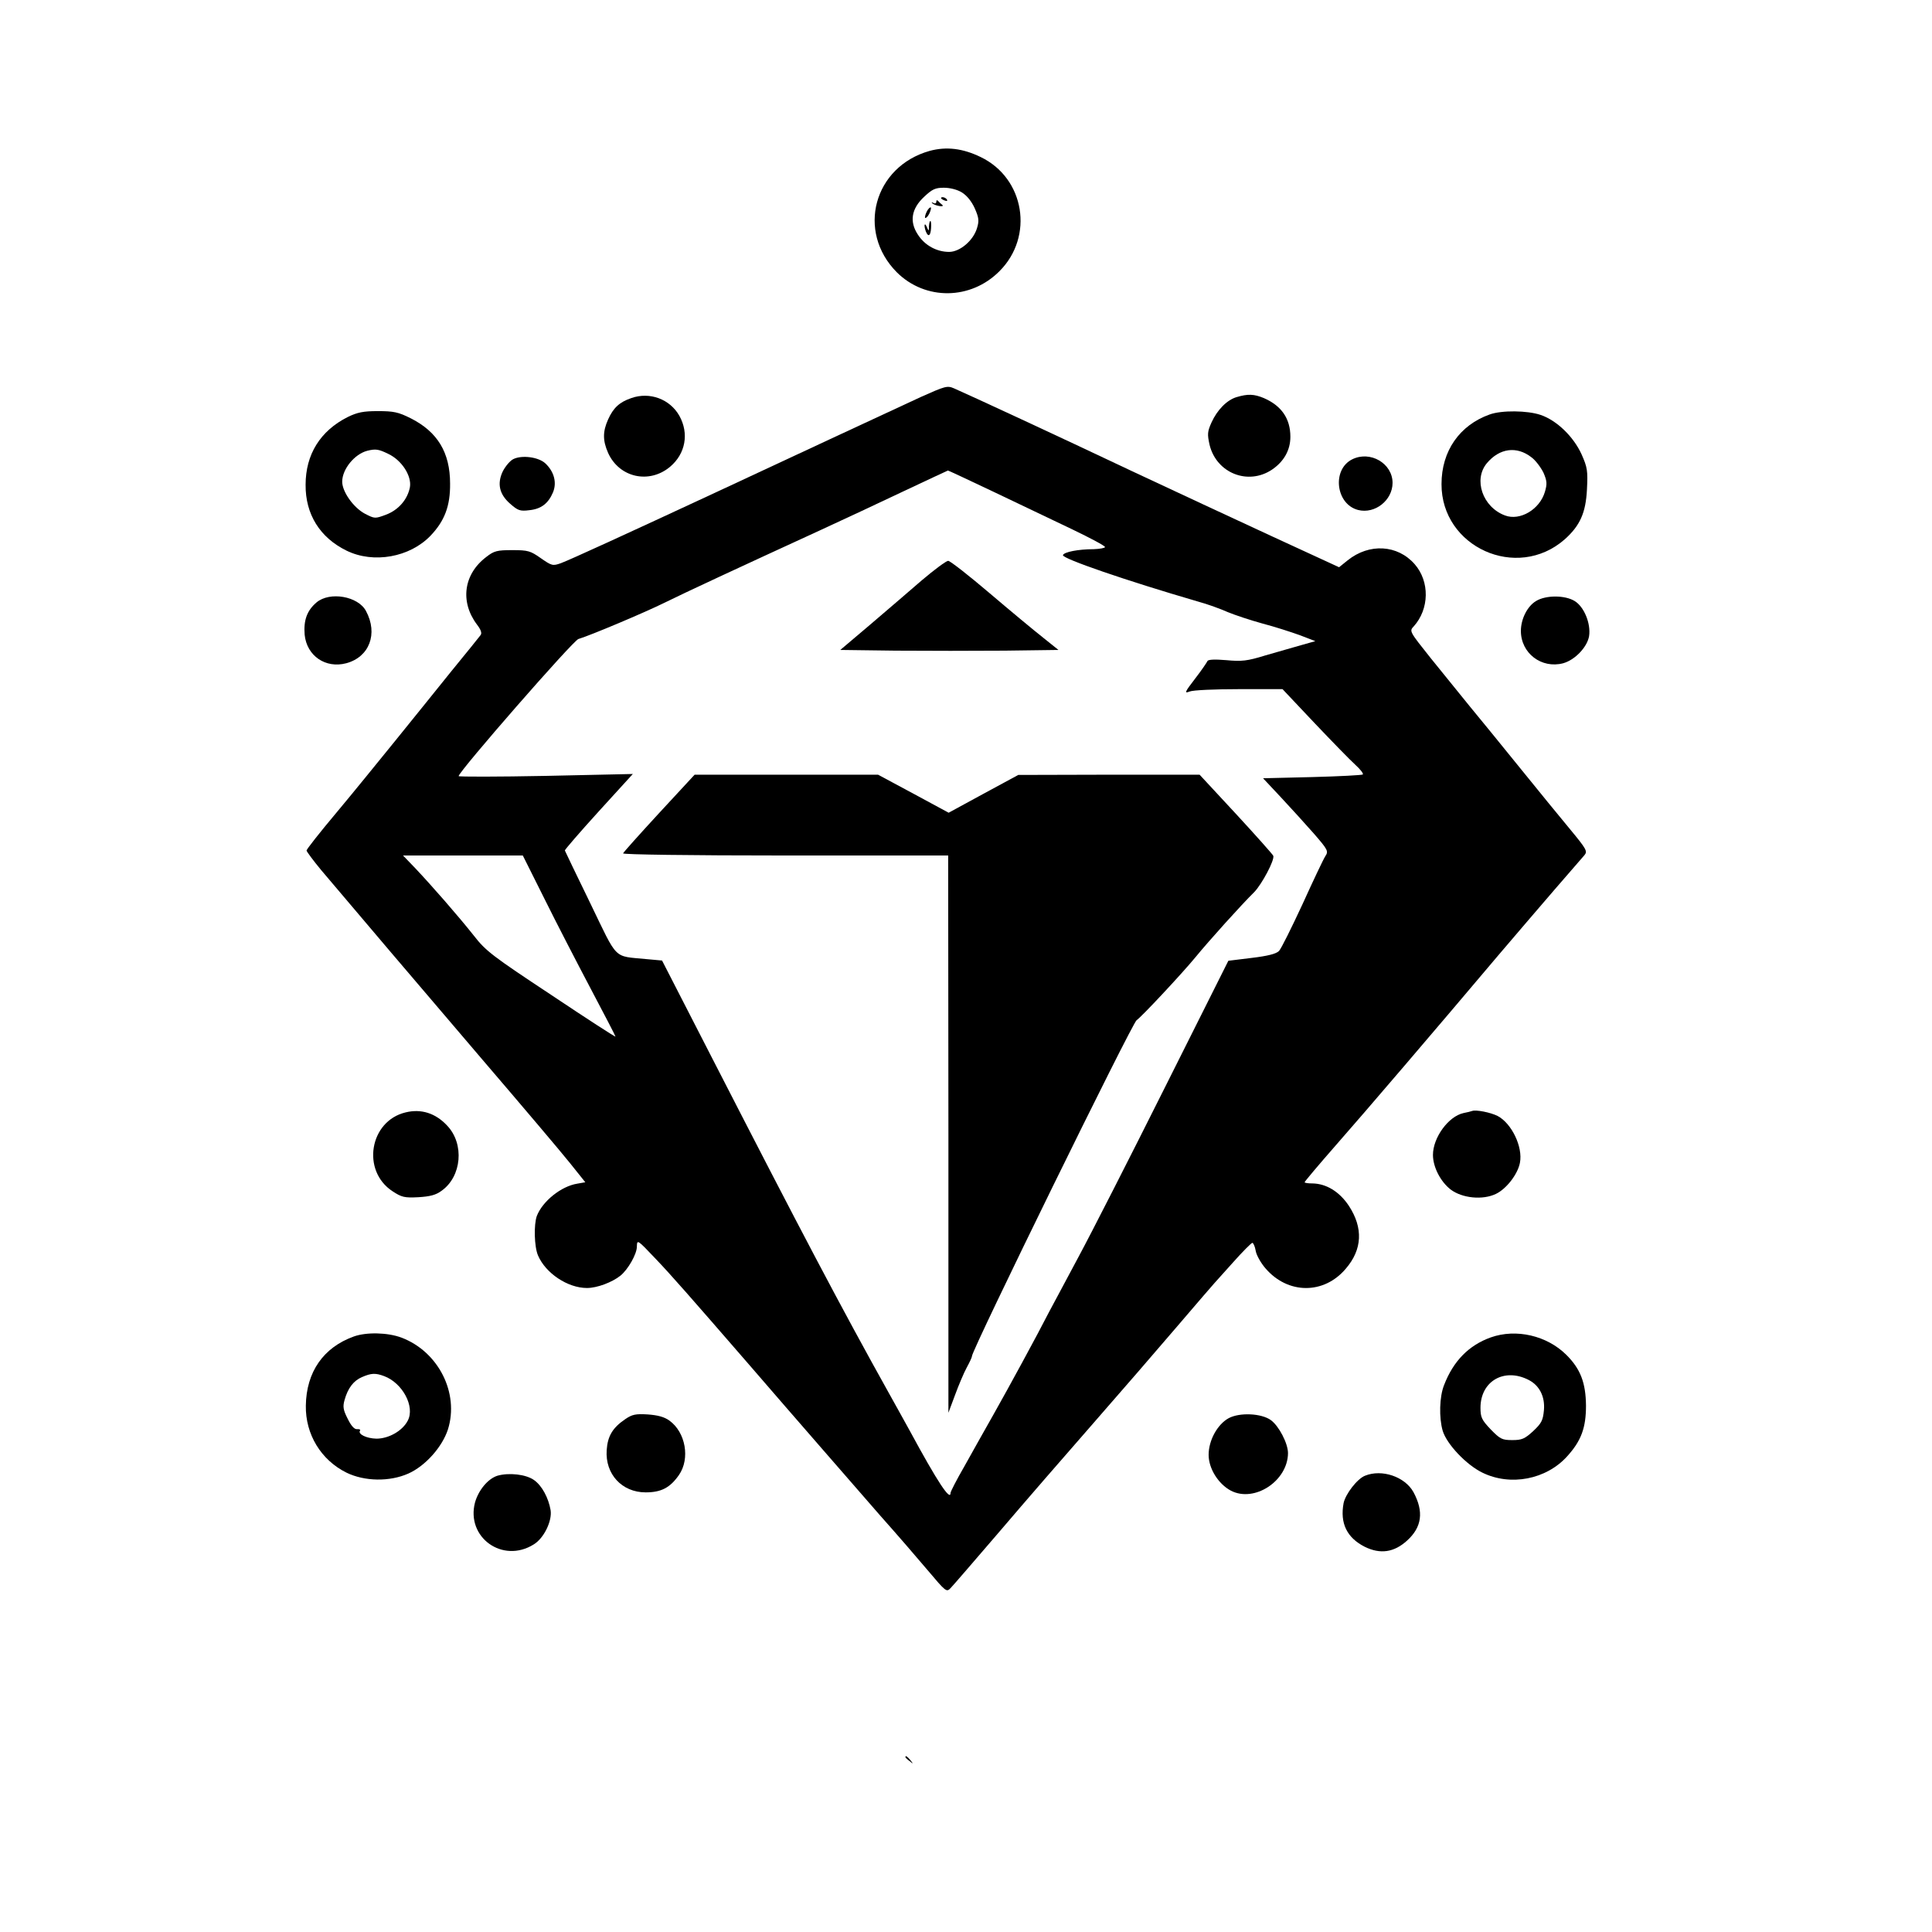 <?xml version="1.0" standalone="no"?>
<!DOCTYPE svg PUBLIC "-//W3C//DTD SVG 20010904//EN"
 "http://www.w3.org/TR/2001/REC-SVG-20010904/DTD/svg10.dtd">
<svg version="1.0" xmlns="http://www.w3.org/2000/svg"
 width="813pt" height="813pt" viewBox="0 0 813 813"
 preserveAspectRatio="xMidYMid meet">
<g transform="translate(0,813) scale(0.1,-0.1)"
fill="#000000" stroke="none">
<path d="M3912 7495 c-235 -66 -309 -339 -138 -511 120 -119 311 -117 432 5
146 146 106 391 -79 480 -76 37 -145 45 -215 26z m136 -175 c21 -13 41 -38 54
-67 17 -39 19 -52 9 -84 -16 -52 -72 -99 -117 -99 -52 0 -102 27 -131 72 -37
55 -28 110 26 160 34 32 47 38 83 38 26 0 57 -8 76 -20z"/>
<path d="M3960 7296 c0 -2 7 -7 16 -10 8 -3 12 -2 9 4 -6 10 -25 14 -25 6z"/>
<path d="M3940 7281 c0 -7 -5 -9 -12 -5 -7 4 -10 3 -5 -1 4 -5 18 -10 30 -12
12 -2 18 0 12 5 -5 4 -13 11 -17 16 -5 5 -8 4 -8 -3z"/>
<path d="M3900 7240 c-6 -12 -9 -24 -7 -27 3 -2 11 5 17 17 6 12 9 24 7 27 -3
2 -11 -5 -17 -17z"/>
<path d="M3909 7178 c0 -22 -1 -22 -9 -3 -10 23 -13 5 -4 -19 10 -25 20 -19
22 14 1 17 0 30 -3 30 -3 0 -5 -10 -6 -22z"/>
<path d="M3874 6459 c-153 -71 -586 -272 -864 -402 -372 -173 -612 -283 -650
-297 -34 -12 -38 -11 -84 21 -44 31 -54 34 -120 34 -64 0 -77 -3 -110 -29 -95
-72 -111 -188 -39 -284 17 -22 22 -37 15 -45 -5 -7 -60 -75 -123 -152 -62 -77
-169 -210 -238 -295 -69 -85 -180 -222 -248 -303 -68 -81 -123 -151 -123 -156
0 -4 28 -42 62 -83 153 -181 396 -467 678 -797 168 -196 334 -392 369 -436
l64 -80 -34 -6 c-68 -11 -146 -74 -170 -136 -13 -36 -11 -129 5 -166 32 -75
125 -137 206 -137 43 0 106 24 141 52 32 26 69 91 69 122 1 31 2 30 77 -49 68
-71 143 -157 393 -445 201 -233 450 -518 556 -640 66 -74 155 -177 198 -228
76 -90 79 -93 96 -75 10 10 102 117 206 238 103 121 281 326 394 455 113 129
273 314 355 410 82 96 152 177 155 180 3 3 38 42 79 88 40 45 77 82 81 82 4 0
11 -15 14 -33 3 -19 22 -52 41 -74 94 -110 246 -111 338 -2 70 81 74 172 13
265 -40 60 -95 93 -153 94 -18 0 -33 2 -33 5 0 3 58 72 129 153 125 142 420
487 686 802 72 84 179 210 239 279 60 69 116 134 124 143 13 16 7 26 -59 106
-41 49 -137 167 -214 262 -77 95 -172 212 -212 260 -39 48 -112 138 -162 200
-90 113 -91 114 -72 134 66 73 68 189 4 262 -72 82 -191 89 -282 16 l-36 -29
-280 129 c-154 71 -422 196 -595 277 -306 145 -684 320 -746 347 -28 12 -37 9
-140 -37z m310 -400 c105 -50 253 -121 329 -157 75 -36 137 -69 137 -74 0 -4
-21 -8 -47 -9 -66 0 -126 -12 -130 -25 -5 -14 265 -107 567 -195 41 -11 98
-32 127 -45 29 -12 95 -34 146 -48 50 -13 121 -36 157 -49 l65 -25 -60 -17
c-33 -9 -100 -29 -150 -43 -78 -24 -100 -26 -165 -20 -48 4 -76 3 -79 -4 -2
-5 -25 -39 -52 -74 -44 -57 -46 -63 -23 -54 14 6 108 10 208 10 l183 0 134
-142 c74 -78 151 -157 172 -176 21 -19 35 -37 32 -41 -3 -3 -99 -8 -213 -11
l-207 -5 75 -80 c41 -44 104 -113 139 -153 59 -68 62 -74 48 -95 -8 -12 -51
-103 -96 -202 -46 -99 -90 -188 -99 -197 -12 -12 -48 -21 -115 -29 l-98 -12
-266 -531 c-146 -292 -310 -614 -365 -716 -54 -102 -110 -205 -123 -230 -51
-100 -172 -322 -233 -430 -36 -63 -91 -162 -123 -219 -33 -57 -59 -108 -59
-113 0 -37 -54 44 -172 262 -23 41 -61 111 -86 155 -202 362 -372 685 -742
1406 l-214 417 -66 6 c-141 14 -118 -9 -236 235 -58 119 -106 219 -107 222 -1
3 63 77 142 164 l144 158 -366 -8 c-202 -4 -367 -4 -367 -1 0 19 482 571 504
577 53 16 280 112 361 152 89 44 313 148 655 305 96 44 256 119 355 166 99 47
182 85 184 86 2 0 90 -41 195 -91z m-1893 -1711 c50 -101 138 -271 195 -379
57 -108 104 -198 104 -201 0 -3 -122 76 -270 175 -248 164 -276 185 -327 251
-66 83 -176 209 -247 284 l-50 52 252 0 252 0 91 -182z"/>
<path d="M3879 5688 c-53 -46 -151 -130 -219 -188 l-124 -105 233 -3 c128 -1
334 -1 459 0 l226 3 -66 53 c-37 29 -138 113 -225 187 -87 74 -165 135 -173
135 -8 0 -58 -37 -111 -82z"/>
<path d="M2774 4709 c-82 -89 -150 -165 -152 -170 -2 -5 279 -9 682 -9 l686 0
1 -1172 0 -1173 28 75 c15 41 37 93 49 115 12 22 22 43 22 48 0 27 674 1402
693 1414 20 13 189 194 246 263 58 71 197 225 249 276 32 33 87 136 80 153 -2
5 -72 84 -156 175 l-154 166 -381 0 -382 -1 -146 -79 -147 -80 -148 80 -149
80 -386 0 -386 0 -149 -161z"/>
<path d="M2657 6455 c-50 -17 -76 -41 -98 -90 -23 -51 -23 -89 0 -141 47 -104
173 -132 261 -58 65 55 80 140 39 214 -40 71 -125 102 -202 75z"/>
<path d="M5204 6459 c-41 -12 -82 -54 -106 -107 -17 -38 -18 -49 -8 -94 29
-119 162 -172 263 -104 50 34 77 82 77 138 0 77 -38 131 -112 163 -41 17 -67
18 -114 4z"/>
<path d="M1463 6375 c-115 -58 -177 -157 -177 -285 -1 -124 60 -222 172 -277
114 -56 267 -28 354 63 59 62 83 125 82 219 0 131 -53 218 -166 275 -52 26
-72 30 -138 30 -61 0 -86 -5 -127 -25z m171 -155 c57 -27 99 -93 91 -140 -10
-52 -48 -96 -101 -116 -46 -17 -47 -17 -88 4 -49 26 -96 93 -96 135 0 53 52
116 105 130 36 9 48 7 89 -13z"/>
<path d="M6269 6386 c-127 -45 -203 -154 -203 -293 -1 -265 317 -409 518 -233
65 58 89 112 94 210 4 79 2 93 -23 149 -34 74 -104 142 -172 165 -56 19 -164
20 -214 2z m175 -180 c18 -13 40 -43 51 -65 15 -35 16 -47 6 -81 -22 -74 -105
-123 -168 -99 -94 35 -134 151 -76 220 53 63 125 73 187 25z"/>
<path d="M2160 6198 c-14 -7 -33 -30 -44 -51 -25 -52 -15 -97 31 -137 32 -28
41 -32 80 -27 50 5 80 28 100 75 17 41 5 87 -32 122 -29 27 -99 36 -135 18z"/>
<path d="M5690 6197 c-86 -43 -69 -189 25 -213 71 -18 145 41 145 114 0 82
-94 137 -170 99z"/>
<path d="M1332 5595 c-40 -34 -55 -75 -50 -136 9 -89 88 -143 175 -120 97 26
135 124 83 220 -33 62 -152 83 -208 36z"/>
<path d="M6464 5601 c-37 -22 -64 -76 -64 -126 0 -94 87 -160 178 -136 50 14
101 68 109 114 8 53 -21 124 -61 148 -41 25 -121 25 -162 0z"/>
<path d="M1707 3449 c-152 -36 -187 -246 -55 -332 38 -25 50 -28 108 -25 49 3
74 9 98 27 85 60 97 197 24 274 -49 53 -110 72 -175 56z"/>
<path d="M6195 3455 c-5 -2 -22 -6 -37 -9 -63 -14 -128 -103 -128 -176 0 -51
32 -113 75 -146 48 -36 134 -45 190 -18 44 21 92 83 101 131 13 67 -35 166
-94 197 -30 15 -91 27 -107 21z"/>
<path d="M1489 2506 c-128 -46 -200 -149 -202 -291 -2 -121 64 -229 171 -282
76 -37 181 -39 260 -4 72 32 143 112 167 186 48 153 -40 327 -195 386 -58 22
-148 24 -201 5z m128 -167 c77 -29 130 -128 99 -187 -22 -43 -80 -76 -132 -76
-42 1 -79 19 -69 34 3 4 -3 7 -13 6 -11 -1 -25 15 -39 44 -19 37 -21 51 -13
79 14 50 38 81 73 96 39 17 57 18 94 4z"/>
<path d="M6273 2502 c-92 -33 -157 -99 -196 -200 -20 -49 -22 -138 -6 -193 17
-56 99 -143 167 -176 118 -58 269 -29 357 69 59 65 79 120 79 213 -1 96 -23
154 -82 213 -82 82 -212 112 -319 74z m160 -179 c45 -23 69 -70 64 -127 -4
-43 -10 -55 -45 -88 -36 -33 -48 -38 -88 -38 -43 0 -51 4 -91 45 -38 40 -43
51 -43 91 0 112 100 170 203 117z"/>
<path d="M2631 2158 c-53 -36 -74 -71 -78 -130 -7 -101 64 -178 164 -178 66 0
103 20 140 73 48 69 28 180 -40 229 -22 16 -50 23 -92 26 -50 3 -65 0 -94 -20z"/>
<path d="M5170 2162 c-47 -26 -84 -93 -84 -154 0 -58 41 -123 94 -151 99 -51
239 41 240 158 0 41 -38 114 -72 139 -40 29 -132 33 -178 8z"/>
<path d="M2093 1920 c-40 -13 -79 -60 -94 -112 -39 -147 116 -259 247 -177 43
26 78 99 71 144 -9 52 -36 103 -70 127 -34 24 -105 32 -154 18z"/>
<path d="M5744 1920 c-33 -13 -82 -77 -90 -115 -16 -85 14 -146 89 -184 65
-32 123 -24 178 26 63 57 71 122 27 204 -36 65 -133 98 -204 69z"/>
<path d="M3810 736 c0 -2 8 -10 18 -17 15 -13 16 -12 3 4 -13 16 -21 21 -21
13z"/>
</g>
</svg>
